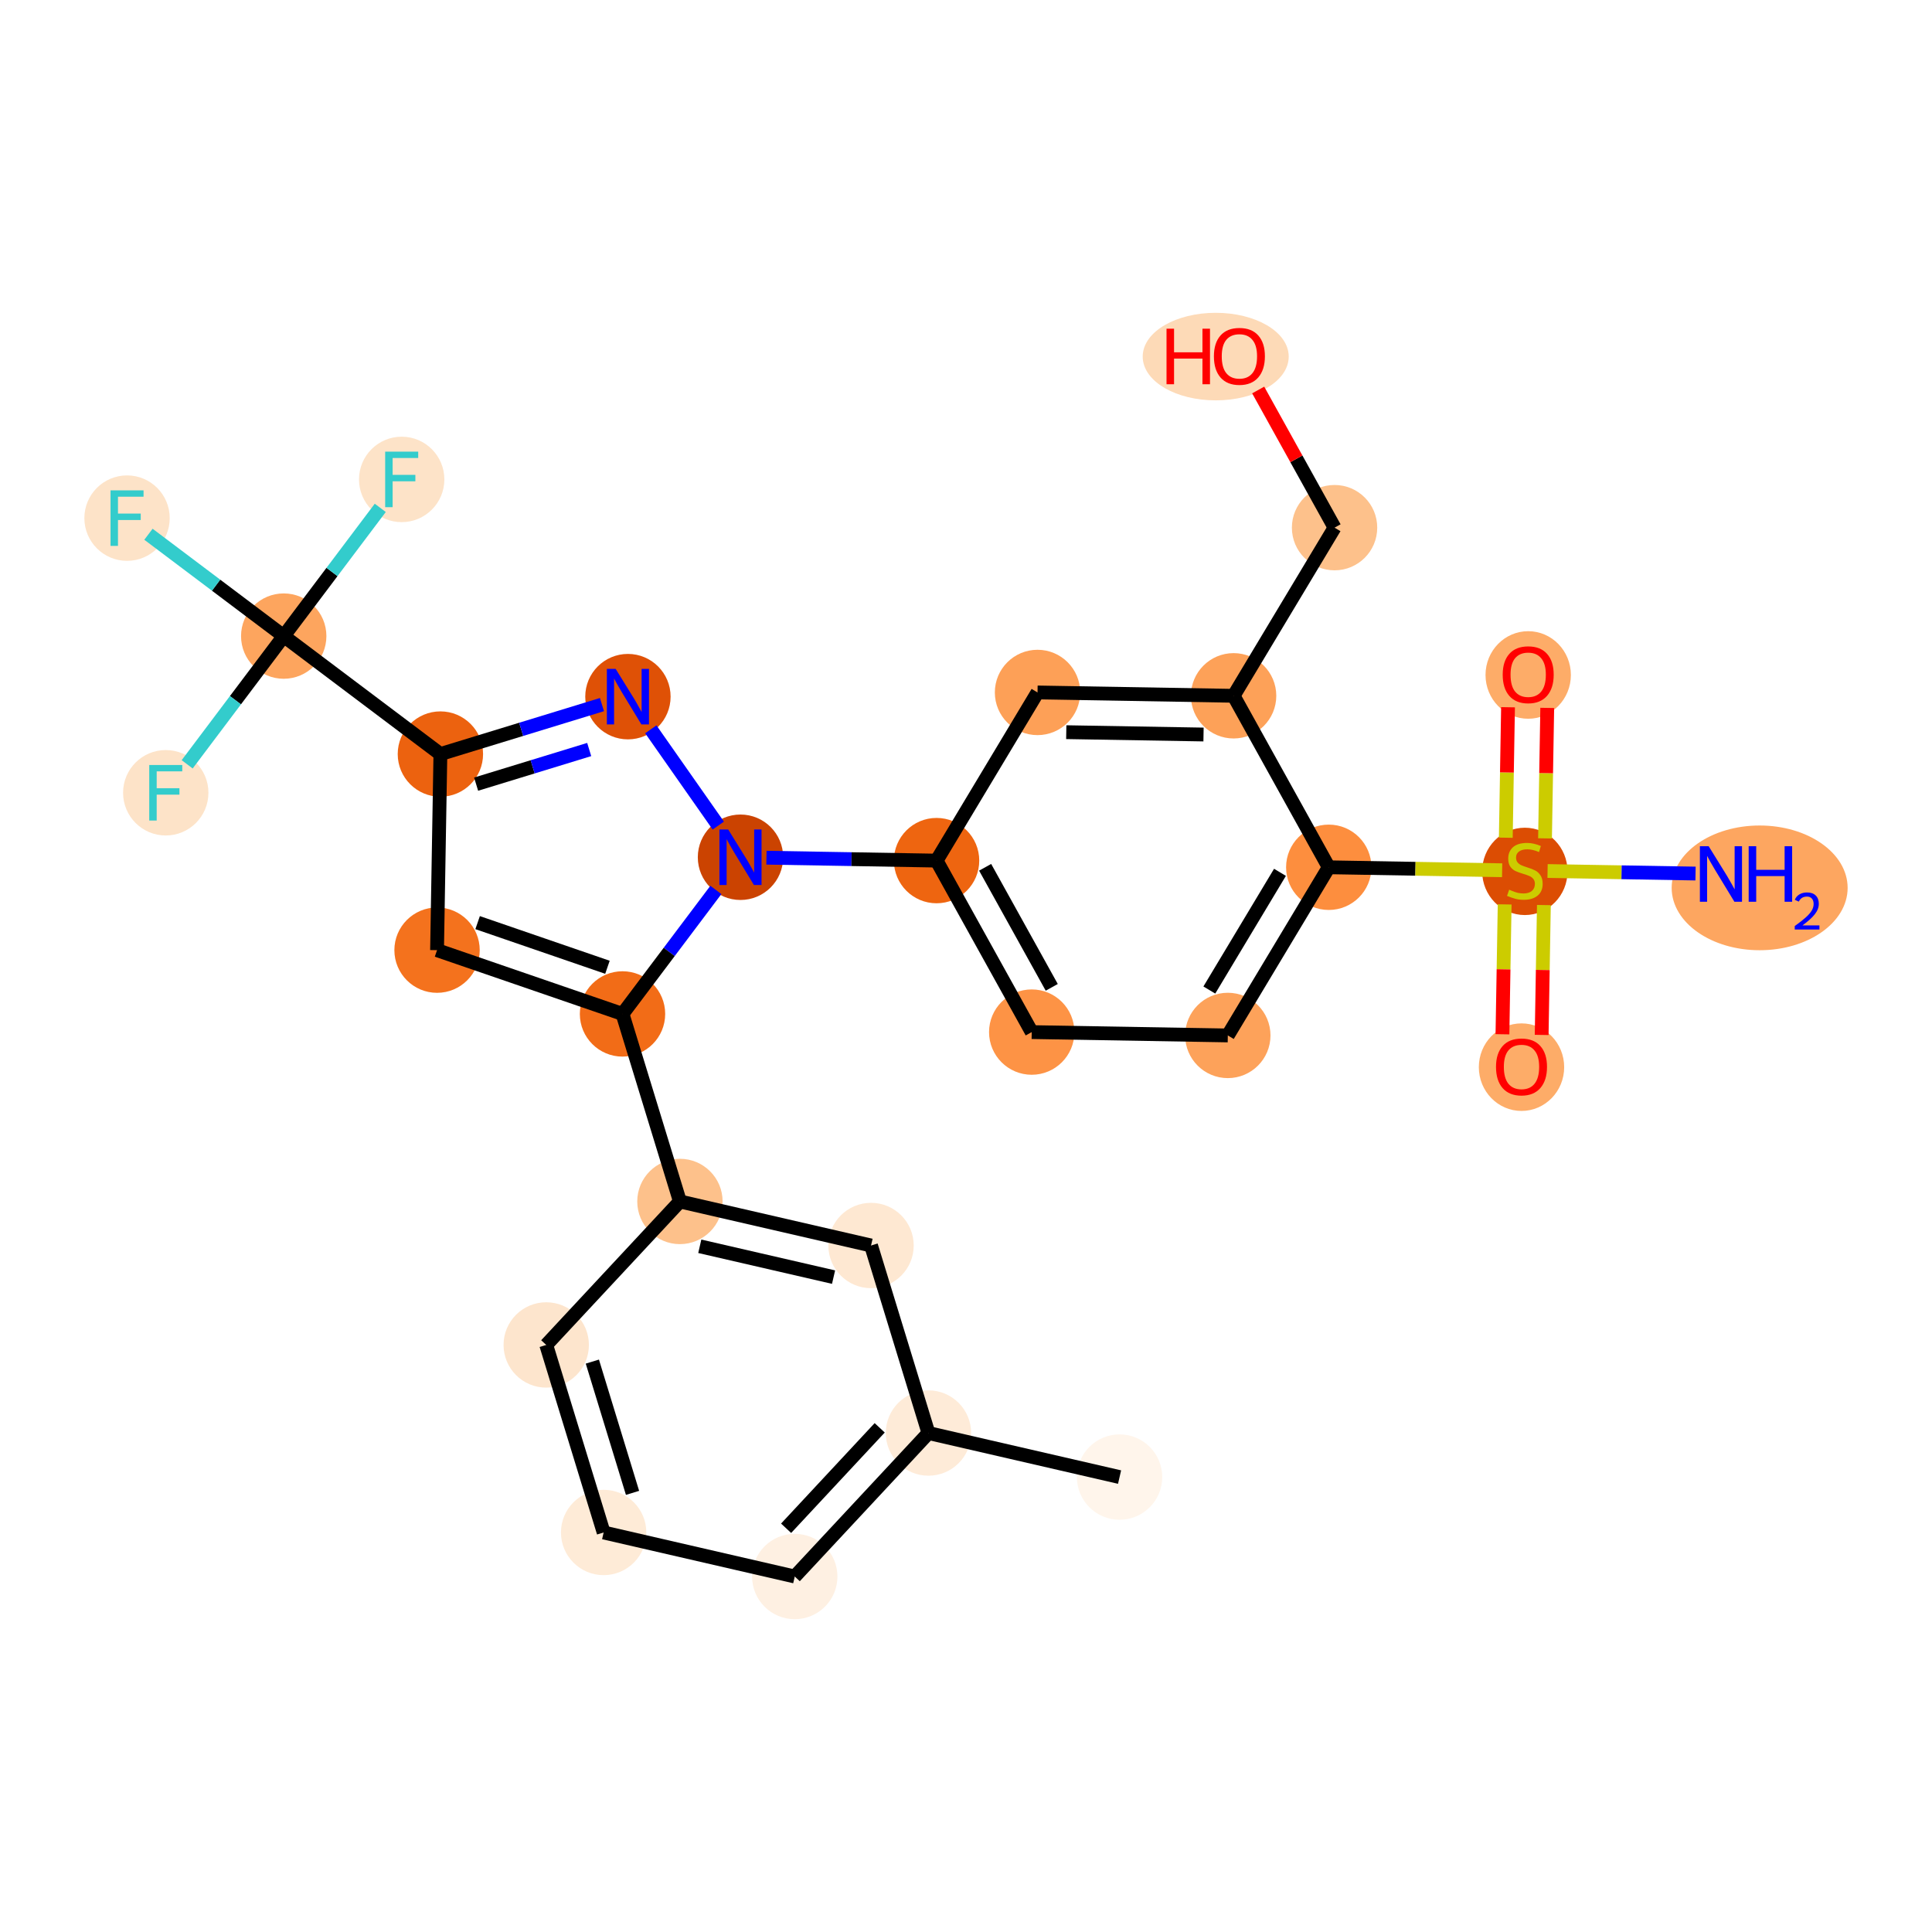 <?xml version='1.0' encoding='iso-8859-1'?>
<svg version='1.1' baseProfile='full'
              xmlns='http://www.w3.org/2000/svg'
                      xmlns:rdkit='http://www.rdkit.org/xml'
                      xmlns:xlink='http://www.w3.org/1999/xlink'
                  xml:space='preserve'
width='280px' height='280px' viewBox='0 0 280 280'>
<!-- END OF HEADER -->
<rect style='opacity:1.0;fill:#FFFFFF;stroke:none' width='280' height='280' x='0' y='0'> </rect>
<ellipse cx='162.256' cy='214.069' rx='5.685' ry='5.685'  style='fill:#FFF5EB;fill-rule:evenodd;stroke:#FFF5EB;stroke-width:1.0px;stroke-linecap:butt;stroke-linejoin:miter;stroke-opacity:1' />
<ellipse cx='134.559' cy='207.686' rx='5.685' ry='5.685'  style='fill:#FEEBD8;fill-rule:evenodd;stroke:#FEEBD8;stroke-width:1.0px;stroke-linecap:butt;stroke-linejoin:miter;stroke-opacity:1' />
<ellipse cx='115.182' cy='228.481' rx='5.685' ry='5.685'  style='fill:#FEF0E2;fill-rule:evenodd;stroke:#FEF0E2;stroke-width:1.0px;stroke-linecap:butt;stroke-linejoin:miter;stroke-opacity:1' />
<ellipse cx='87.485' cy='222.098' rx='5.685' ry='5.685'  style='fill:#FEEBD7;fill-rule:evenodd;stroke:#FEEBD7;stroke-width:1.0px;stroke-linecap:butt;stroke-linejoin:miter;stroke-opacity:1' />
<ellipse cx='79.164' cy='194.92' rx='5.685' ry='5.685'  style='fill:#FDE5CD;fill-rule:evenodd;stroke:#FDE5CD;stroke-width:1.0px;stroke-linecap:butt;stroke-linejoin:miter;stroke-opacity:1' />
<ellipse cx='98.54' cy='174.125' rx='5.685' ry='5.685'  style='fill:#FDC18B;fill-rule:evenodd;stroke:#FDC18B;stroke-width:1.0px;stroke-linecap:butt;stroke-linejoin:miter;stroke-opacity:1' />
<ellipse cx='90.219' cy='146.947' rx='5.685' ry='5.685'  style='fill:#F26C17;fill-rule:evenodd;stroke:#F26C17;stroke-width:1.0px;stroke-linecap:butt;stroke-linejoin:miter;stroke-opacity:1' />
<ellipse cx='63.341' cy='137.703' rx='5.685' ry='5.685'  style='fill:#F4721D;fill-rule:evenodd;stroke:#F4721D;stroke-width:1.0px;stroke-linecap:butt;stroke-linejoin:miter;stroke-opacity:1' />
<ellipse cx='63.825' cy='109.284' rx='5.685' ry='5.685'  style='fill:#EC620F;fill-rule:evenodd;stroke:#EC620F;stroke-width:1.0px;stroke-linecap:butt;stroke-linejoin:miter;stroke-opacity:1' />
<ellipse cx='41.119' cy='92.188' rx='5.685' ry='5.685'  style='fill:#FDA55E;fill-rule:evenodd;stroke:#FDA55E;stroke-width:1.0px;stroke-linecap:butt;stroke-linejoin:miter;stroke-opacity:1' />
<ellipse cx='18.412' cy='75.091' rx='5.685' ry='5.692'  style='fill:#FDE3C8;fill-rule:evenodd;stroke:#FDE3C8;stroke-width:1.0px;stroke-linecap:butt;stroke-linejoin:miter;stroke-opacity:1' />
<ellipse cx='58.215' cy='69.481' rx='5.685' ry='5.692'  style='fill:#FDE3C8;fill-rule:evenodd;stroke:#FDE3C8;stroke-width:1.0px;stroke-linecap:butt;stroke-linejoin:miter;stroke-opacity:1' />
<ellipse cx='24.022' cy='114.894' rx='5.685' ry='5.692'  style='fill:#FDE3C8;fill-rule:evenodd;stroke:#FDE3C8;stroke-width:1.0px;stroke-linecap:butt;stroke-linejoin:miter;stroke-opacity:1' />
<ellipse cx='91.004' cy='100.963' rx='5.685' ry='5.692'  style='fill:#DF5106;fill-rule:evenodd;stroke:#DF5106;stroke-width:1.0px;stroke-linecap:butt;stroke-linejoin:miter;stroke-opacity:1' />
<ellipse cx='107.316' cy='124.24' rx='5.685' ry='5.692'  style='fill:#CB4301;fill-rule:evenodd;stroke:#CB4301;stroke-width:1.0px;stroke-linecap:butt;stroke-linejoin:miter;stroke-opacity:1' />
<ellipse cx='135.735' cy='124.725' rx='5.685' ry='5.685'  style='fill:#EE6510;fill-rule:evenodd;stroke:#EE6510;stroke-width:1.0px;stroke-linecap:butt;stroke-linejoin:miter;stroke-opacity:1' />
<ellipse cx='149.525' cy='149.579' rx='5.685' ry='5.685'  style='fill:#FD9345;fill-rule:evenodd;stroke:#FD9345;stroke-width:1.0px;stroke-linecap:butt;stroke-linejoin:miter;stroke-opacity:1' />
<ellipse cx='177.944' cy='150.064' rx='5.685' ry='5.685'  style='fill:#FDA25A;fill-rule:evenodd;stroke:#FDA25A;stroke-width:1.0px;stroke-linecap:butt;stroke-linejoin:miter;stroke-opacity:1' />
<ellipse cx='192.574' cy='125.694' rx='5.685' ry='5.685'  style='fill:#FD8E3E;fill-rule:evenodd;stroke:#FD8E3E;stroke-width:1.0px;stroke-linecap:butt;stroke-linejoin:miter;stroke-opacity:1' />
<ellipse cx='220.993' cy='126.287' rx='5.685' ry='5.829'  style='fill:#DC4D03;fill-rule:evenodd;stroke:#DC4D03;stroke-width:1.0px;stroke-linecap:butt;stroke-linejoin:miter;stroke-opacity:1' />
<ellipse cx='255.022' cy='128.676' rx='12.251' ry='8.538'  style='fill:#FDA660;fill-rule:evenodd;stroke:#FDA660;stroke-width:1.0px;stroke-linecap:butt;stroke-linejoin:miter;stroke-opacity:1' />
<ellipse cx='220.508' cy='154.661' rx='5.685' ry='5.845'  style='fill:#FDAC68;fill-rule:evenodd;stroke:#FDAC68;stroke-width:1.0px;stroke-linecap:butt;stroke-linejoin:miter;stroke-opacity:1' />
<ellipse cx='221.478' cy='97.822' rx='5.685' ry='5.845'  style='fill:#FDAC68;fill-rule:evenodd;stroke:#FDAC68;stroke-width:1.0px;stroke-linecap:butt;stroke-linejoin:miter;stroke-opacity:1' />
<ellipse cx='178.784' cy='100.84' rx='5.685' ry='5.685'  style='fill:#FDA158;fill-rule:evenodd;stroke:#FDA158;stroke-width:1.0px;stroke-linecap:butt;stroke-linejoin:miter;stroke-opacity:1' />
<ellipse cx='193.414' cy='76.471' rx='5.685' ry='5.685'  style='fill:#FDC18B;fill-rule:evenodd;stroke:#FDC18B;stroke-width:1.0px;stroke-linecap:butt;stroke-linejoin:miter;stroke-opacity:1' />
<ellipse cx='176.19' cy='51.679' rx='10.081' ry='5.845'  style='fill:#FDDAB7;fill-rule:evenodd;stroke:#FDDAB7;stroke-width:1.0px;stroke-linecap:butt;stroke-linejoin:miter;stroke-opacity:1' />
<ellipse cx='150.365' cy='100.355' rx='5.685' ry='5.685'  style='fill:#FDA057;fill-rule:evenodd;stroke:#FDA057;stroke-width:1.0px;stroke-linecap:butt;stroke-linejoin:miter;stroke-opacity:1' />
<ellipse cx='126.238' cy='180.508' rx='5.685' ry='5.685'  style='fill:#FEE8D2;fill-rule:evenodd;stroke:#FEE8D2;stroke-width:1.0px;stroke-linecap:butt;stroke-linejoin:miter;stroke-opacity:1' />
<path class='bond-0 atom-0 atom-1' d='M 162.256,214.069 L 134.559,207.686' style='fill:none;fill-rule:evenodd;stroke:#000000;stroke-width:2.0px;stroke-linecap:butt;stroke-linejoin:miter;stroke-opacity:1' />
<path class='bond-1 atom-1 atom-2' d='M 134.559,207.686 L 115.182,228.481' style='fill:none;fill-rule:evenodd;stroke:#000000;stroke-width:2.0px;stroke-linecap:butt;stroke-linejoin:miter;stroke-opacity:1' />
<path class='bond-1 atom-1 atom-2' d='M 127.493,206.93 L 113.93,221.487' style='fill:none;fill-rule:evenodd;stroke:#000000;stroke-width:2.0px;stroke-linecap:butt;stroke-linejoin:miter;stroke-opacity:1' />
<path class='bond-27 atom-27 atom-1' d='M 126.238,180.508 L 134.559,207.686' style='fill:none;fill-rule:evenodd;stroke:#000000;stroke-width:2.0px;stroke-linecap:butt;stroke-linejoin:miter;stroke-opacity:1' />
<path class='bond-2 atom-2 atom-3' d='M 115.182,228.481 L 87.485,222.098' style='fill:none;fill-rule:evenodd;stroke:#000000;stroke-width:2.0px;stroke-linecap:butt;stroke-linejoin:miter;stroke-opacity:1' />
<path class='bond-3 atom-3 atom-4' d='M 87.485,222.098 L 79.164,194.92' style='fill:none;fill-rule:evenodd;stroke:#000000;stroke-width:2.0px;stroke-linecap:butt;stroke-linejoin:miter;stroke-opacity:1' />
<path class='bond-3 atom-3 atom-4' d='M 91.672,216.357 L 85.847,197.333' style='fill:none;fill-rule:evenodd;stroke:#000000;stroke-width:2.0px;stroke-linecap:butt;stroke-linejoin:miter;stroke-opacity:1' />
<path class='bond-4 atom-4 atom-5' d='M 79.164,194.92 L 98.54,174.125' style='fill:none;fill-rule:evenodd;stroke:#000000;stroke-width:2.0px;stroke-linecap:butt;stroke-linejoin:miter;stroke-opacity:1' />
<path class='bond-5 atom-5 atom-6' d='M 98.54,174.125 L 90.219,146.947' style='fill:none;fill-rule:evenodd;stroke:#000000;stroke-width:2.0px;stroke-linecap:butt;stroke-linejoin:miter;stroke-opacity:1' />
<path class='bond-26 atom-5 atom-27' d='M 98.54,174.125 L 126.238,180.508' style='fill:none;fill-rule:evenodd;stroke:#000000;stroke-width:2.0px;stroke-linecap:butt;stroke-linejoin:miter;stroke-opacity:1' />
<path class='bond-26 atom-5 atom-27' d='M 101.418,180.622 L 120.806,185.09' style='fill:none;fill-rule:evenodd;stroke:#000000;stroke-width:2.0px;stroke-linecap:butt;stroke-linejoin:miter;stroke-opacity:1' />
<path class='bond-6 atom-6 atom-7' d='M 90.219,146.947 L 63.341,137.703' style='fill:none;fill-rule:evenodd;stroke:#000000;stroke-width:2.0px;stroke-linecap:butt;stroke-linejoin:miter;stroke-opacity:1' />
<path class='bond-6 atom-6 atom-7' d='M 88.036,140.184 L 69.221,133.714' style='fill:none;fill-rule:evenodd;stroke:#000000;stroke-width:2.0px;stroke-linecap:butt;stroke-linejoin:miter;stroke-opacity:1' />
<path class='bond-28 atom-14 atom-6' d='M 103.75,128.975 L 96.985,137.961' style='fill:none;fill-rule:evenodd;stroke:#0000FF;stroke-width:2.0px;stroke-linecap:butt;stroke-linejoin:miter;stroke-opacity:1' />
<path class='bond-28 atom-14 atom-6' d='M 96.985,137.961 L 90.219,146.947' style='fill:none;fill-rule:evenodd;stroke:#000000;stroke-width:2.0px;stroke-linecap:butt;stroke-linejoin:miter;stroke-opacity:1' />
<path class='bond-7 atom-7 atom-8' d='M 63.341,137.703 L 63.825,109.284' style='fill:none;fill-rule:evenodd;stroke:#000000;stroke-width:2.0px;stroke-linecap:butt;stroke-linejoin:miter;stroke-opacity:1' />
<path class='bond-8 atom-8 atom-9' d='M 63.825,109.284 L 41.119,92.188' style='fill:none;fill-rule:evenodd;stroke:#000000;stroke-width:2.0px;stroke-linecap:butt;stroke-linejoin:miter;stroke-opacity:1' />
<path class='bond-12 atom-8 atom-13' d='M 63.825,109.284 L 75.533,105.7' style='fill:none;fill-rule:evenodd;stroke:#000000;stroke-width:2.0px;stroke-linecap:butt;stroke-linejoin:miter;stroke-opacity:1' />
<path class='bond-12 atom-8 atom-13' d='M 75.533,105.7 L 87.24,102.115' style='fill:none;fill-rule:evenodd;stroke:#0000FF;stroke-width:2.0px;stroke-linecap:butt;stroke-linejoin:miter;stroke-opacity:1' />
<path class='bond-12 atom-8 atom-13' d='M 69.002,113.644 L 77.197,111.135' style='fill:none;fill-rule:evenodd;stroke:#000000;stroke-width:2.0px;stroke-linecap:butt;stroke-linejoin:miter;stroke-opacity:1' />
<path class='bond-12 atom-8 atom-13' d='M 77.197,111.135 L 85.392,108.626' style='fill:none;fill-rule:evenodd;stroke:#0000FF;stroke-width:2.0px;stroke-linecap:butt;stroke-linejoin:miter;stroke-opacity:1' />
<path class='bond-9 atom-9 atom-10' d='M 41.119,92.188 L 31.317,84.808' style='fill:none;fill-rule:evenodd;stroke:#000000;stroke-width:2.0px;stroke-linecap:butt;stroke-linejoin:miter;stroke-opacity:1' />
<path class='bond-9 atom-9 atom-10' d='M 31.317,84.808 L 21.516,77.428' style='fill:none;fill-rule:evenodd;stroke:#33CCCC;stroke-width:2.0px;stroke-linecap:butt;stroke-linejoin:miter;stroke-opacity:1' />
<path class='bond-10 atom-9 atom-11' d='M 41.119,92.188 L 48.115,82.895' style='fill:none;fill-rule:evenodd;stroke:#000000;stroke-width:2.0px;stroke-linecap:butt;stroke-linejoin:miter;stroke-opacity:1' />
<path class='bond-10 atom-9 atom-11' d='M 48.115,82.895 L 55.111,73.603' style='fill:none;fill-rule:evenodd;stroke:#33CCCC;stroke-width:2.0px;stroke-linecap:butt;stroke-linejoin:miter;stroke-opacity:1' />
<path class='bond-11 atom-9 atom-12' d='M 41.119,92.188 L 34.122,101.48' style='fill:none;fill-rule:evenodd;stroke:#000000;stroke-width:2.0px;stroke-linecap:butt;stroke-linejoin:miter;stroke-opacity:1' />
<path class='bond-11 atom-9 atom-12' d='M 34.122,101.48 L 27.126,110.772' style='fill:none;fill-rule:evenodd;stroke:#33CCCC;stroke-width:2.0px;stroke-linecap:butt;stroke-linejoin:miter;stroke-opacity:1' />
<path class='bond-13 atom-13 atom-14' d='M 94.322,105.698 L 104.099,119.649' style='fill:none;fill-rule:evenodd;stroke:#0000FF;stroke-width:2.0px;stroke-linecap:butt;stroke-linejoin:miter;stroke-opacity:1' />
<path class='bond-14 atom-14 atom-15' d='M 111.079,124.304 L 123.407,124.514' style='fill:none;fill-rule:evenodd;stroke:#0000FF;stroke-width:2.0px;stroke-linecap:butt;stroke-linejoin:miter;stroke-opacity:1' />
<path class='bond-14 atom-14 atom-15' d='M 123.407,124.514 L 135.735,124.725' style='fill:none;fill-rule:evenodd;stroke:#000000;stroke-width:2.0px;stroke-linecap:butt;stroke-linejoin:miter;stroke-opacity:1' />
<path class='bond-15 atom-15 atom-16' d='M 135.735,124.725 L 149.525,149.579' style='fill:none;fill-rule:evenodd;stroke:#000000;stroke-width:2.0px;stroke-linecap:butt;stroke-linejoin:miter;stroke-opacity:1' />
<path class='bond-15 atom-15 atom-16' d='M 142.774,125.695 L 152.427,143.093' style='fill:none;fill-rule:evenodd;stroke:#000000;stroke-width:2.0px;stroke-linecap:butt;stroke-linejoin:miter;stroke-opacity:1' />
<path class='bond-29 atom-26 atom-15' d='M 150.365,100.355 L 135.735,124.725' style='fill:none;fill-rule:evenodd;stroke:#000000;stroke-width:2.0px;stroke-linecap:butt;stroke-linejoin:miter;stroke-opacity:1' />
<path class='bond-16 atom-16 atom-17' d='M 149.525,149.579 L 177.944,150.064' style='fill:none;fill-rule:evenodd;stroke:#000000;stroke-width:2.0px;stroke-linecap:butt;stroke-linejoin:miter;stroke-opacity:1' />
<path class='bond-17 atom-17 atom-18' d='M 177.944,150.064 L 192.574,125.694' style='fill:none;fill-rule:evenodd;stroke:#000000;stroke-width:2.0px;stroke-linecap:butt;stroke-linejoin:miter;stroke-opacity:1' />
<path class='bond-17 atom-17 atom-18' d='M 175.265,143.482 L 185.505,126.424' style='fill:none;fill-rule:evenodd;stroke:#000000;stroke-width:2.0px;stroke-linecap:butt;stroke-linejoin:miter;stroke-opacity:1' />
<path class='bond-18 atom-18 atom-19' d='M 192.574,125.694 L 205.138,125.909' style='fill:none;fill-rule:evenodd;stroke:#000000;stroke-width:2.0px;stroke-linecap:butt;stroke-linejoin:miter;stroke-opacity:1' />
<path class='bond-18 atom-18 atom-19' d='M 205.138,125.909 L 217.702,126.123' style='fill:none;fill-rule:evenodd;stroke:#CCCC00;stroke-width:2.0px;stroke-linecap:butt;stroke-linejoin:miter;stroke-opacity:1' />
<path class='bond-22 atom-18 atom-23' d='M 192.574,125.694 L 178.784,100.84' style='fill:none;fill-rule:evenodd;stroke:#000000;stroke-width:2.0px;stroke-linecap:butt;stroke-linejoin:miter;stroke-opacity:1' />
<path class='bond-19 atom-19 atom-20' d='M 224.285,126.235 L 235.008,126.418' style='fill:none;fill-rule:evenodd;stroke:#CCCC00;stroke-width:2.0px;stroke-linecap:butt;stroke-linejoin:miter;stroke-opacity:1' />
<path class='bond-19 atom-19 atom-20' d='M 235.008,126.418 L 245.731,126.601' style='fill:none;fill-rule:evenodd;stroke:#0000FF;stroke-width:2.0px;stroke-linecap:butt;stroke-linejoin:miter;stroke-opacity:1' />
<path class='bond-20 atom-19 atom-21' d='M 218.067,131.071 L 217.906,140.482' style='fill:none;fill-rule:evenodd;stroke:#CCCC00;stroke-width:2.0px;stroke-linecap:butt;stroke-linejoin:miter;stroke-opacity:1' />
<path class='bond-20 atom-19 atom-21' d='M 217.906,140.482 L 217.746,149.893' style='fill:none;fill-rule:evenodd;stroke:#FF0000;stroke-width:2.0px;stroke-linecap:butt;stroke-linejoin:miter;stroke-opacity:1' />
<path class='bond-20 atom-19 atom-21' d='M 223.751,131.168 L 223.59,140.579' style='fill:none;fill-rule:evenodd;stroke:#CCCC00;stroke-width:2.0px;stroke-linecap:butt;stroke-linejoin:miter;stroke-opacity:1' />
<path class='bond-20 atom-19 atom-21' d='M 223.59,140.579 L 223.43,149.99' style='fill:none;fill-rule:evenodd;stroke:#FF0000;stroke-width:2.0px;stroke-linecap:butt;stroke-linejoin:miter;stroke-opacity:1' />
<path class='bond-21 atom-19 atom-22' d='M 223.916,121.504 L 224.077,112.05' style='fill:none;fill-rule:evenodd;stroke:#CCCC00;stroke-width:2.0px;stroke-linecap:butt;stroke-linejoin:miter;stroke-opacity:1' />
<path class='bond-21 atom-19 atom-22' d='M 224.077,112.05 L 224.238,102.596' style='fill:none;fill-rule:evenodd;stroke:#FF0000;stroke-width:2.0px;stroke-linecap:butt;stroke-linejoin:miter;stroke-opacity:1' />
<path class='bond-21 atom-19 atom-22' d='M 218.232,121.407 L 218.393,111.953' style='fill:none;fill-rule:evenodd;stroke:#CCCC00;stroke-width:2.0px;stroke-linecap:butt;stroke-linejoin:miter;stroke-opacity:1' />
<path class='bond-21 atom-19 atom-22' d='M 218.393,111.953 L 218.554,102.499' style='fill:none;fill-rule:evenodd;stroke:#FF0000;stroke-width:2.0px;stroke-linecap:butt;stroke-linejoin:miter;stroke-opacity:1' />
<path class='bond-23 atom-23 atom-24' d='M 178.784,100.84 L 193.414,76.471' style='fill:none;fill-rule:evenodd;stroke:#000000;stroke-width:2.0px;stroke-linecap:butt;stroke-linejoin:miter;stroke-opacity:1' />
<path class='bond-25 atom-23 atom-26' d='M 178.784,100.84 L 150.365,100.355' style='fill:none;fill-rule:evenodd;stroke:#000000;stroke-width:2.0px;stroke-linecap:butt;stroke-linejoin:miter;stroke-opacity:1' />
<path class='bond-25 atom-23 atom-26' d='M 174.424,106.451 L 154.531,106.112' style='fill:none;fill-rule:evenodd;stroke:#000000;stroke-width:2.0px;stroke-linecap:butt;stroke-linejoin:miter;stroke-opacity:1' />
<path class='bond-24 atom-24 atom-25' d='M 193.414,76.471 L 187.88,66.496' style='fill:none;fill-rule:evenodd;stroke:#000000;stroke-width:2.0px;stroke-linecap:butt;stroke-linejoin:miter;stroke-opacity:1' />
<path class='bond-24 atom-24 atom-25' d='M 187.88,66.496 L 182.346,56.522' style='fill:none;fill-rule:evenodd;stroke:#FF0000;stroke-width:2.0px;stroke-linecap:butt;stroke-linejoin:miter;stroke-opacity:1' />
<path  class='atom-10' d='M 16.019 71.066
L 20.805 71.066
L 20.805 71.987
L 17.099 71.987
L 17.099 74.431
L 20.396 74.431
L 20.396 75.364
L 17.099 75.364
L 17.099 79.116
L 16.019 79.116
L 16.019 71.066
' fill='#33CCCC'/>
<path  class='atom-11' d='M 55.822 65.456
L 60.609 65.456
L 60.609 66.377
L 56.902 66.377
L 56.902 68.821
L 60.199 68.821
L 60.199 69.754
L 56.902 69.754
L 56.902 73.505
L 55.822 73.505
L 55.822 65.456
' fill='#33CCCC'/>
<path  class='atom-12' d='M 21.629 110.869
L 26.415 110.869
L 26.415 111.79
L 22.709 111.79
L 22.709 114.235
L 26.006 114.235
L 26.006 115.167
L 22.709 115.167
L 22.709 118.919
L 21.629 118.919
L 21.629 110.869
' fill='#33CCCC'/>
<path  class='atom-13' d='M 89.224 96.938
L 91.862 101.202
Q 92.124 101.623, 92.544 102.384
Q 92.965 103.146, 92.988 103.192
L 92.988 96.938
L 94.056 96.938
L 94.056 104.988
L 92.954 104.988
L 90.123 100.326
Q 89.793 99.781, 89.44 99.155
Q 89.099 98.53, 88.997 98.337
L 88.997 104.988
L 87.951 104.988
L 87.951 96.938
L 89.224 96.938
' fill='#0000FF'/>
<path  class='atom-14' d='M 105.537 120.215
L 108.174 124.479
Q 108.436 124.899, 108.856 125.661
Q 109.277 126.423, 109.3 126.468
L 109.3 120.215
L 110.369 120.215
L 110.369 128.265
L 109.266 128.265
L 106.435 123.603
Q 106.105 123.057, 105.753 122.432
Q 105.411 121.807, 105.309 121.613
L 105.309 128.265
L 104.263 128.265
L 104.263 120.215
L 105.537 120.215
' fill='#0000FF'/>
<path  class='atom-19' d='M 218.719 128.942
Q 218.81 128.976, 219.185 129.135
Q 219.561 129.294, 219.97 129.397
Q 220.391 129.488, 220.8 129.488
Q 221.562 129.488, 222.005 129.124
Q 222.448 128.749, 222.448 128.1
Q 222.448 127.657, 222.221 127.384
Q 222.005 127.111, 221.664 126.964
Q 221.323 126.816, 220.754 126.645
Q 220.038 126.429, 219.606 126.225
Q 219.185 126.02, 218.878 125.588
Q 218.583 125.156, 218.583 124.428
Q 218.583 123.416, 219.265 122.791
Q 219.958 122.166, 221.323 122.166
Q 222.255 122.166, 223.312 122.609
L 223.051 123.484
Q 222.085 123.087, 221.357 123.087
Q 220.572 123.087, 220.14 123.416
Q 219.708 123.735, 219.72 124.292
Q 219.72 124.724, 219.936 124.985
Q 220.163 125.247, 220.481 125.395
Q 220.811 125.542, 221.357 125.713
Q 222.085 125.94, 222.517 126.168
Q 222.949 126.395, 223.256 126.861
Q 223.574 127.316, 223.574 128.1
Q 223.574 129.215, 222.824 129.817
Q 222.085 130.408, 220.845 130.408
Q 220.129 130.408, 219.583 130.249
Q 219.049 130.101, 218.412 129.84
L 218.719 128.942
' fill='#CCCC00'/>
<path  class='atom-20' d='M 247.633 122.639
L 250.271 126.903
Q 250.532 127.323, 250.953 128.085
Q 251.374 128.847, 251.396 128.892
L 251.396 122.639
L 252.465 122.639
L 252.465 130.689
L 251.362 130.689
L 248.531 126.027
Q 248.202 125.481, 247.849 124.856
Q 247.508 124.231, 247.406 124.038
L 247.406 130.689
L 246.36 130.689
L 246.36 122.639
L 247.633 122.639
' fill='#0000FF'/>
<path  class='atom-20' d='M 253.431 122.639
L 254.523 122.639
L 254.523 126.061
L 258.639 126.061
L 258.639 122.639
L 259.73 122.639
L 259.73 130.689
L 258.639 130.689
L 258.639 126.971
L 254.523 126.971
L 254.523 130.689
L 253.431 130.689
L 253.431 122.639
' fill='#0000FF'/>
<path  class='atom-20' d='M 260.12 130.406
Q 260.315 129.903, 260.781 129.626
Q 261.246 129.341, 261.891 129.341
Q 262.694 129.341, 263.144 129.776
Q 263.595 130.211, 263.595 130.984
Q 263.595 131.772, 263.009 132.507
Q 262.431 133.243, 261.231 134.113
L 263.685 134.113
L 263.685 134.713
L 260.105 134.713
L 260.105 134.211
Q 261.096 133.505, 261.681 132.98
Q 262.274 132.455, 262.559 131.982
Q 262.844 131.509, 262.844 131.021
Q 262.844 130.511, 262.589 130.226
Q 262.334 129.941, 261.891 129.941
Q 261.464 129.941, 261.178 130.114
Q 260.893 130.286, 260.691 130.669
L 260.12 130.406
' fill='#0000FF'/>
<path  class='atom-21' d='M 216.813 154.621
Q 216.813 152.688, 217.768 151.608
Q 218.723 150.528, 220.508 150.528
Q 222.293 150.528, 223.248 151.608
Q 224.203 152.688, 224.203 154.621
Q 224.203 156.577, 223.237 157.691
Q 222.271 158.794, 220.508 158.794
Q 218.735 158.794, 217.768 157.691
Q 216.813 156.588, 216.813 154.621
M 220.508 157.884
Q 221.736 157.884, 222.396 157.065
Q 223.066 156.236, 223.066 154.621
Q 223.066 153.041, 222.396 152.245
Q 221.736 151.438, 220.508 151.438
Q 219.28 151.438, 218.61 152.234
Q 217.95 153.029, 217.95 154.621
Q 217.95 156.247, 218.61 157.065
Q 219.28 157.884, 220.508 157.884
' fill='#FF0000'/>
<path  class='atom-22' d='M 217.783 97.782
Q 217.783 95.85, 218.738 94.77
Q 219.693 93.689, 221.478 93.689
Q 223.263 93.689, 224.218 94.77
Q 225.173 95.85, 225.173 97.782
Q 225.173 99.738, 224.207 100.852
Q 223.24 101.955, 221.478 101.955
Q 219.704 101.955, 218.738 100.852
Q 217.783 99.749, 217.783 97.782
M 221.478 101.045
Q 222.706 101.045, 223.365 100.227
Q 224.036 99.397, 224.036 97.782
Q 224.036 96.202, 223.365 95.406
Q 222.706 94.599, 221.478 94.599
Q 220.25 94.599, 219.579 95.395
Q 218.92 96.191, 218.92 97.782
Q 218.92 99.408, 219.579 100.227
Q 220.25 101.045, 221.478 101.045
' fill='#FF0000'/>
<path  class='atom-25' d='M 169.062 47.637
L 170.153 47.637
L 170.153 51.059
L 174.269 51.059
L 174.269 47.637
L 175.36 47.637
L 175.36 55.687
L 174.269 55.687
L 174.269 51.969
L 170.153 51.969
L 170.153 55.687
L 169.062 55.687
L 169.062 47.637
' fill='#FF0000'/>
<path  class='atom-25' d='M 175.929 51.639
Q 175.929 49.706, 176.884 48.626
Q 177.839 47.546, 179.624 47.546
Q 181.409 47.546, 182.364 48.626
Q 183.319 49.706, 183.319 51.639
Q 183.319 53.595, 182.352 54.709
Q 181.386 55.812, 179.624 55.812
Q 177.85 55.812, 176.884 54.709
Q 175.929 53.606, 175.929 51.639
M 179.624 54.902
Q 180.852 54.902, 181.511 54.083
Q 182.182 53.254, 182.182 51.639
Q 182.182 50.059, 181.511 49.263
Q 180.852 48.456, 179.624 48.456
Q 178.396 48.456, 177.725 49.252
Q 177.066 50.047, 177.066 51.639
Q 177.066 53.265, 177.725 54.083
Q 178.396 54.902, 179.624 54.902
' fill='#FF0000'/>
</svg>
